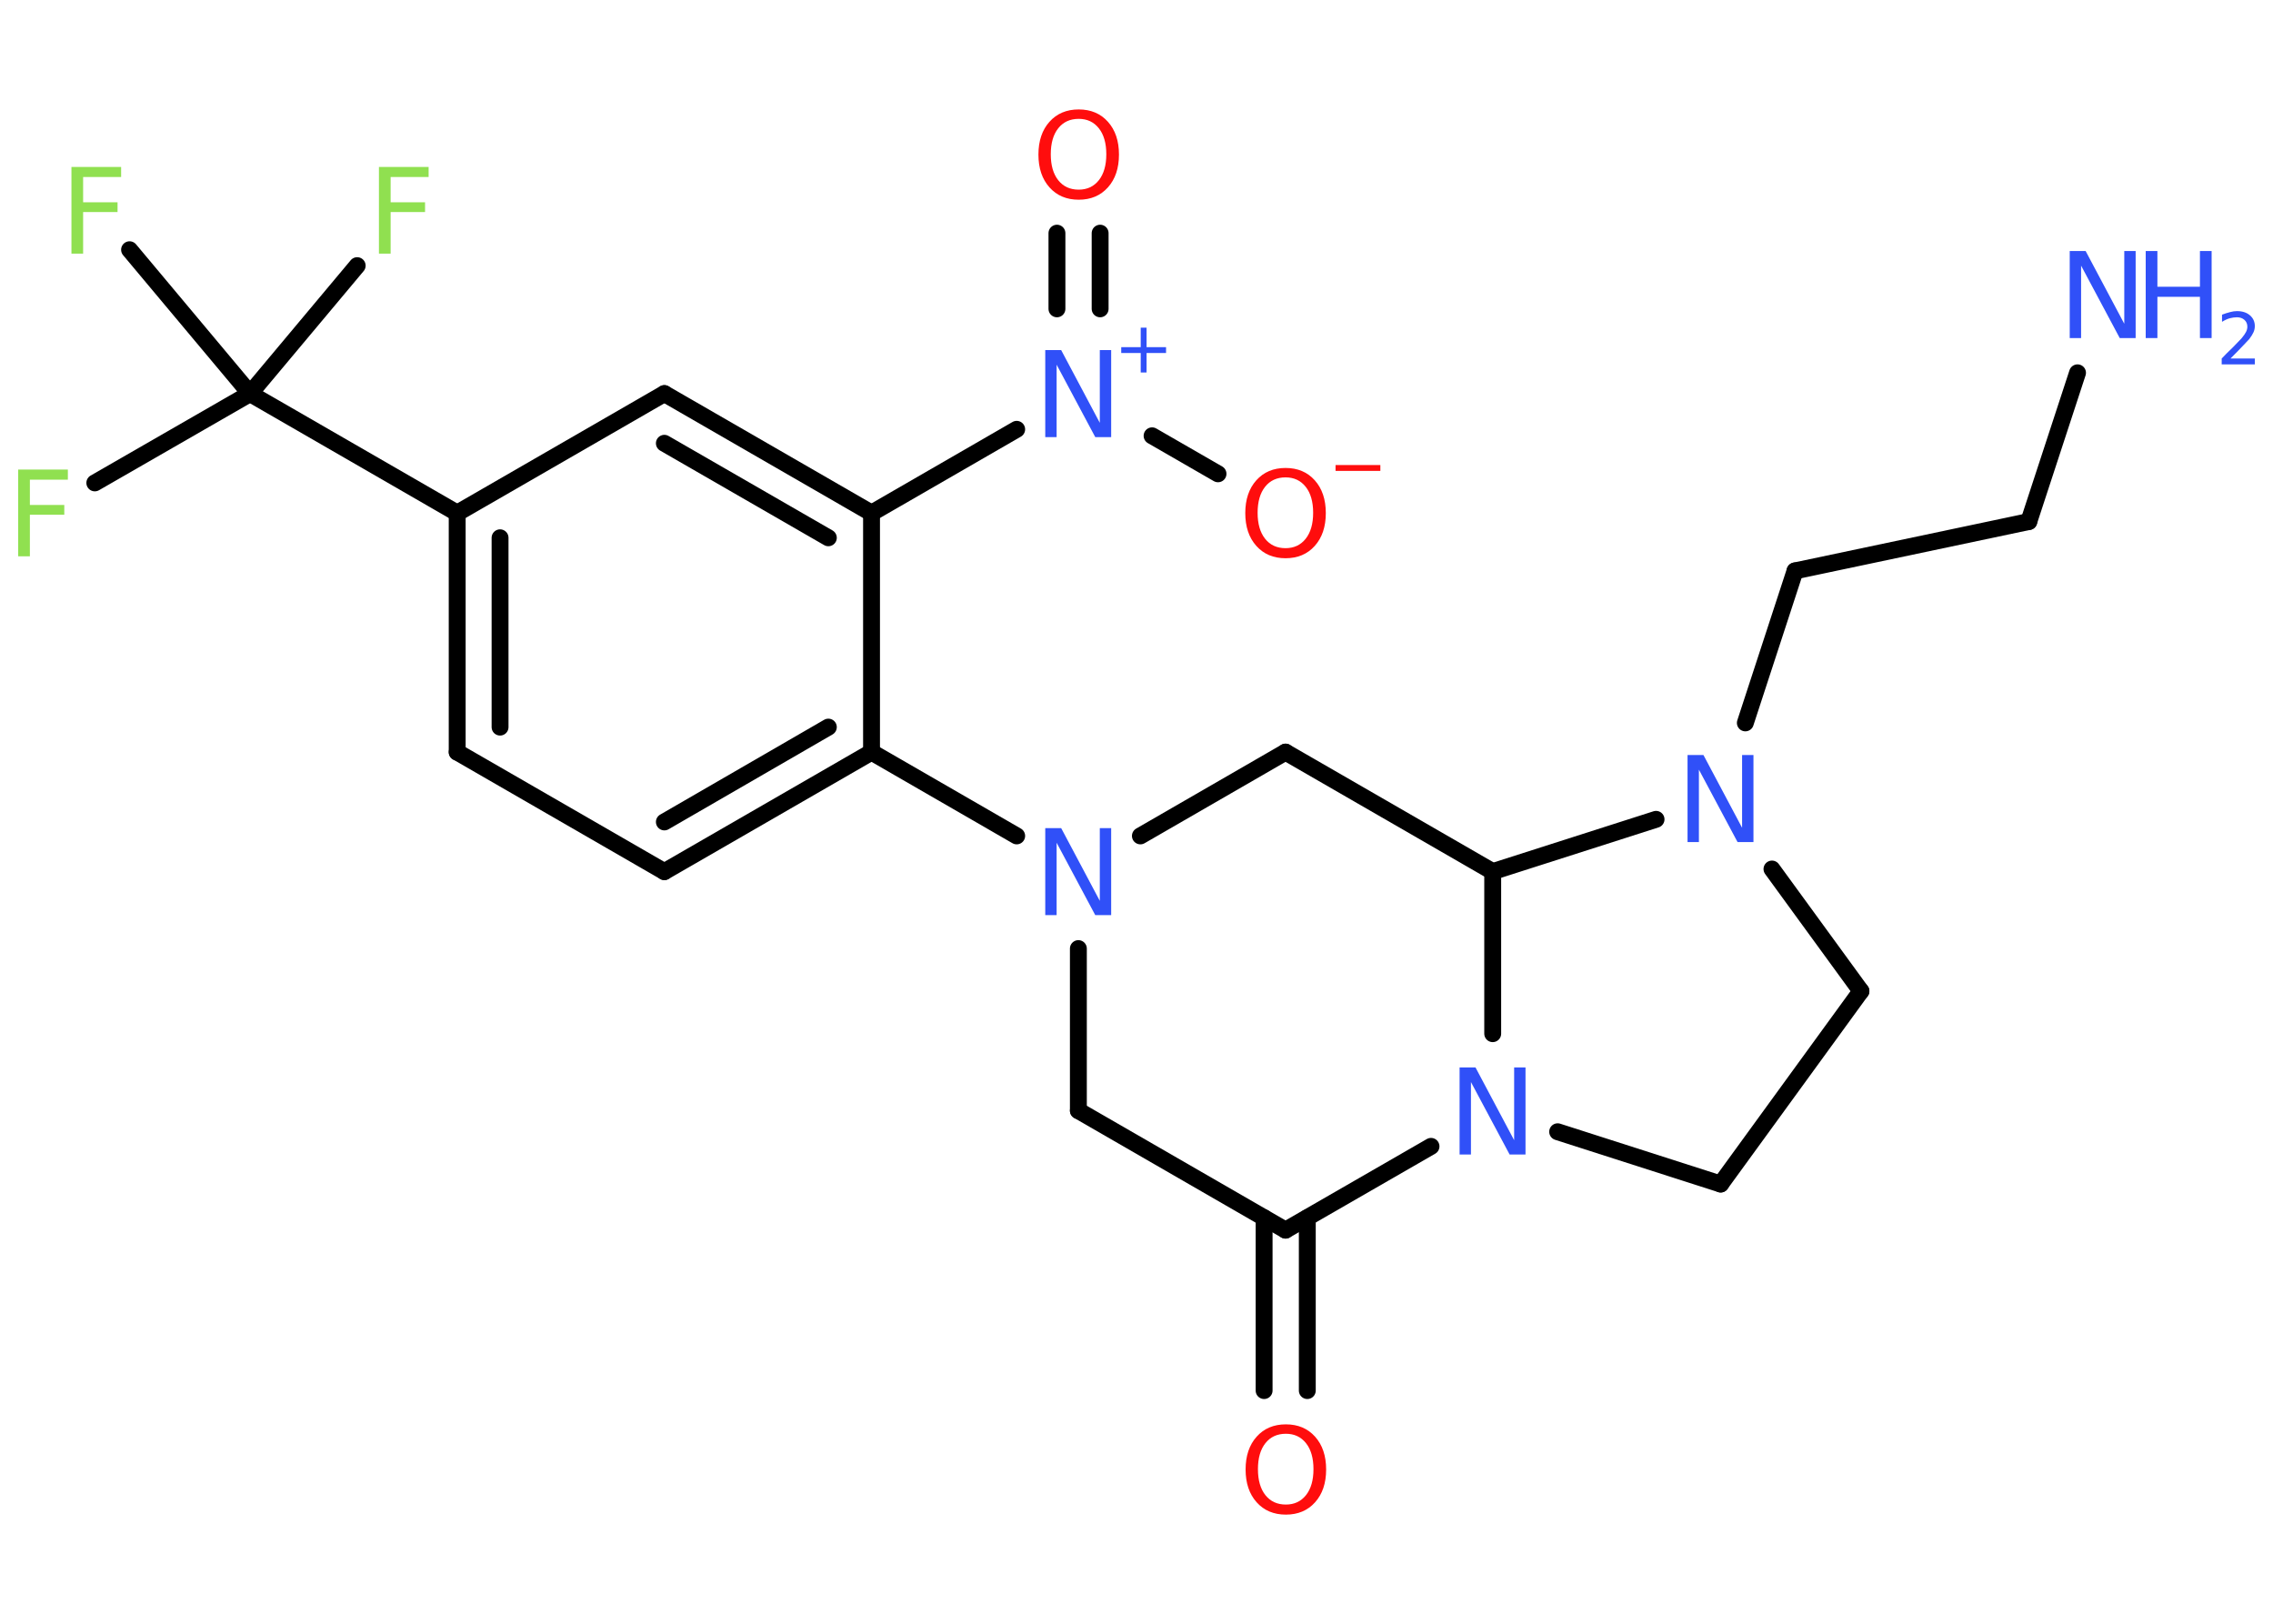<?xml version='1.0' encoding='UTF-8'?>
<!DOCTYPE svg PUBLIC "-//W3C//DTD SVG 1.1//EN" "http://www.w3.org/Graphics/SVG/1.1/DTD/svg11.dtd">
<svg version='1.2' xmlns='http://www.w3.org/2000/svg' xmlns:xlink='http://www.w3.org/1999/xlink' width='70.0mm' height='50.0mm' viewBox='0 0 70.0 50.0'>
  <desc>Generated by the Chemistry Development Kit (http://github.com/cdk)</desc>
  <g stroke-linecap='round' stroke-linejoin='round' stroke='#000000' stroke-width='.52' fill='#3050F8'>
    <rect x='.0' y='.0' width='70.0' height='50.0' fill='#FFFFFF' stroke='none'/>
    <g id='mol1' class='mol'>
      <line id='mol1bnd1' class='bond' x1='63.98' y1='11.48' x2='62.48' y2='16.06'/>
      <line id='mol1bnd2' class='bond' x1='62.48' y1='16.06' x2='55.28' y2='17.58'/>
      <line id='mol1bnd3' class='bond' x1='55.28' y1='17.58' x2='53.75' y2='22.26'/>
      <line id='mol1bnd4' class='bond' x1='54.57' y1='26.76' x2='57.31' y2='30.52'/>
      <line id='mol1bnd5' class='bond' x1='57.31' y1='30.52' x2='52.99' y2='36.46'/>
      <line id='mol1bnd6' class='bond' x1='52.99' y1='36.46' x2='47.97' y2='34.85'/>
      <line id='mol1bnd7' class='bond' x1='44.07' y1='35.3' x2='39.59' y2='37.88'/>
      <g id='mol1bnd8' class='bond'>
        <line x1='40.26' y1='37.5' x2='40.26' y2='42.82'/>
        <line x1='38.93' y1='37.5' x2='38.93' y2='42.82'/>
      </g>
      <line id='mol1bnd9' class='bond' x1='39.59' y1='37.88' x2='33.21' y2='34.2'/>
      <line id='mol1bnd10' class='bond' x1='33.21' y1='34.2' x2='33.21' y2='29.21'/>
      <line id='mol1bnd11' class='bond' x1='31.31' y1='25.74' x2='26.84' y2='23.16'/>
      <g id='mol1bnd12' class='bond'>
        <line x1='20.46' y1='26.84' x2='26.84' y2='23.16'/>
        <line x1='20.46' y1='25.31' x2='25.51' y2='22.39'/>
      </g>
      <line id='mol1bnd13' class='bond' x1='20.46' y1='26.84' x2='14.08' y2='23.16'/>
      <g id='mol1bnd14' class='bond'>
        <line x1='14.08' y1='15.8' x2='14.08' y2='23.16'/>
        <line x1='15.4' y1='16.56' x2='15.4' y2='22.39'/>
      </g>
      <line id='mol1bnd15' class='bond' x1='14.08' y1='15.8' x2='7.7' y2='12.12'/>
      <line id='mol1bnd16' class='bond' x1='7.7' y1='12.12' x2='2.92' y2='14.87'/>
      <line id='mol1bnd17' class='bond' x1='7.7' y1='12.12' x2='11.0' y2='8.18'/>
      <line id='mol1bnd18' class='bond' x1='7.7' y1='12.12' x2='3.99' y2='7.69'/>
      <line id='mol1bnd19' class='bond' x1='14.08' y1='15.8' x2='20.46' y2='12.12'/>
      <g id='mol1bnd20' class='bond'>
        <line x1='26.84' y1='15.8' x2='20.46' y2='12.12'/>
        <line x1='25.51' y1='16.56' x2='20.46' y2='13.65'/>
      </g>
      <line id='mol1bnd21' class='bond' x1='26.84' y1='23.16' x2='26.84' y2='15.8'/>
      <line id='mol1bnd22' class='bond' x1='26.84' y1='15.8' x2='31.31' y2='13.22'/>
      <g id='mol1bnd23' class='bond'>
        <line x1='32.55' y1='9.51' x2='32.55' y2='7.18'/>
        <line x1='33.88' y1='9.51' x2='33.88' y2='7.18'/>
      </g>
      <line id='mol1bnd24' class='bond' x1='35.48' y1='13.42' x2='37.51' y2='14.59'/>
      <line id='mol1bnd25' class='bond' x1='35.12' y1='25.74' x2='39.59' y2='23.16'/>
      <line id='mol1bnd26' class='bond' x1='39.59' y1='23.16' x2='45.97' y2='26.84'/>
      <line id='mol1bnd27' class='bond' x1='51.0' y1='25.23' x2='45.97' y2='26.84'/>
      <line id='mol1bnd28' class='bond' x1='45.97' y1='31.83' x2='45.97' y2='26.84'/>
      <g id='mol1atm1' class='atom'>
        <path d='M63.75 7.73h.48l1.19 2.24v-2.24h.35v2.68h-.49l-1.19 -2.23v2.23h-.35v-2.68z' stroke='none'/>
        <path d='M66.08 7.73h.36v1.1h1.31v-1.1h.36v2.68h-.36v-1.27h-1.31v1.27h-.36v-2.68z' stroke='none'/>
        <path d='M68.68 11.04h.76v.18h-1.02v-.18q.12 -.13 .34 -.34q.21 -.22 .27 -.28q.1 -.12 .14 -.2q.04 -.08 .04 -.16q.0 -.13 -.09 -.21q-.09 -.08 -.23 -.08q-.1 .0 -.22 .03q-.11 .03 -.24 .11v-.22q.13 -.05 .25 -.08q.11 -.03 .21 -.03q.25 .0 .4 .13q.15 .13 .15 .33q.0 .1 -.04 .19q-.04 .09 -.13 .21q-.03 .03 -.17 .18q-.14 .15 -.41 .42z' stroke='none'/>
      </g>
      <path id='mol1atm4' class='atom' d='M51.98 23.25h.48l1.19 2.24v-2.24h.35v2.68h-.49l-1.19 -2.23v2.23h-.35v-2.68z' stroke='none'/>
      <path id='mol1atm7' class='atom' d='M44.96 32.87h.48l1.19 2.24v-2.24h.35v2.68h-.49l-1.19 -2.23v2.23h-.35v-2.68z' stroke='none'/>
      <path id='mol1atm9' class='atom' d='M39.6 44.15q-.4 .0 -.63 .29q-.23 .29 -.23 .8q.0 .51 .23 .8q.23 .29 .63 .29q.39 .0 .62 -.29q.23 -.29 .23 -.8q.0 -.51 -.23 -.8q-.23 -.29 -.62 -.29zM39.6 43.86q.56 .0 .9 .38q.34 .38 .34 1.01q.0 .63 -.34 1.01q-.34 .38 -.9 .38q-.56 .0 -.9 -.38q-.34 -.38 -.34 -1.01q.0 -.63 .34 -1.01q.34 -.38 .9 -.38z' stroke='none' fill='#FF0D0D'/>
      <path id='mol1atm11' class='atom' d='M32.2 25.5h.48l1.19 2.24v-2.24h.35v2.68h-.49l-1.19 -2.23v2.23h-.35v-2.68z' stroke='none'/>
      <path id='mol1atm17' class='atom' d='M.56 14.46h1.53v.31h-1.17v.78h1.06v.3h-1.06v1.28h-.36v-2.68z' stroke='none' fill='#90E050'/>
      <path id='mol1atm18' class='atom' d='M11.67 5.14h1.53v.31h-1.17v.78h1.06v.3h-1.06v1.28h-.36v-2.68z' stroke='none' fill='#90E050'/>
      <path id='mol1atm19' class='atom' d='M2.2 5.14h1.53v.31h-1.17v.78h1.06v.3h-1.06v1.28h-.36v-2.68z' stroke='none' fill='#90E050'/>
      <g id='mol1atm22' class='atom'>
        <path d='M32.2 10.78h.48l1.19 2.24v-2.24h.35v2.68h-.49l-1.19 -2.23v2.23h-.35v-2.68z' stroke='none'/>
        <path d='M35.31 10.09v.6h.6v.18h-.6v.6h-.18v-.6h-.6v-.18h.6v-.6h.18z' stroke='none'/>
      </g>
      <path id='mol1atm23' class='atom' d='M33.22 3.66q-.4 .0 -.63 .29q-.23 .29 -.23 .8q.0 .51 .23 .8q.23 .29 .63 .29q.39 .0 .62 -.29q.23 -.29 .23 -.8q.0 -.51 -.23 -.8q-.23 -.29 -.62 -.29zM33.22 3.37q.56 .0 .9 .38q.34 .38 .34 1.01q.0 .63 -.34 1.01q-.34 .38 -.9 .38q-.56 .0 -.9 -.38q-.34 -.38 -.34 -1.01q.0 -.63 .34 -1.01q.34 -.38 .9 -.38z' stroke='none' fill='#FF0D0D'/>
      <g id='mol1atm24' class='atom'>
        <path d='M39.59 14.7q-.4 .0 -.63 .29q-.23 .29 -.23 .8q.0 .51 .23 .8q.23 .29 .63 .29q.39 .0 .62 -.29q.23 -.29 .23 -.8q.0 -.51 -.23 -.8q-.23 -.29 -.62 -.29zM39.59 14.41q.56 .0 .9 .38q.34 .38 .34 1.01q.0 .63 -.34 1.01q-.34 .38 -.9 .38q-.56 .0 -.9 -.38q-.34 -.38 -.34 -1.01q.0 -.63 .34 -1.01q.34 -.38 .9 -.38z' stroke='none' fill='#FF0D0D'/>
        <path d='M41.13 14.32h1.38v.18h-1.38v-.18z' stroke='none' fill='#FF0D0D'/>
      </g>
    </g>
  </g>
</svg>
